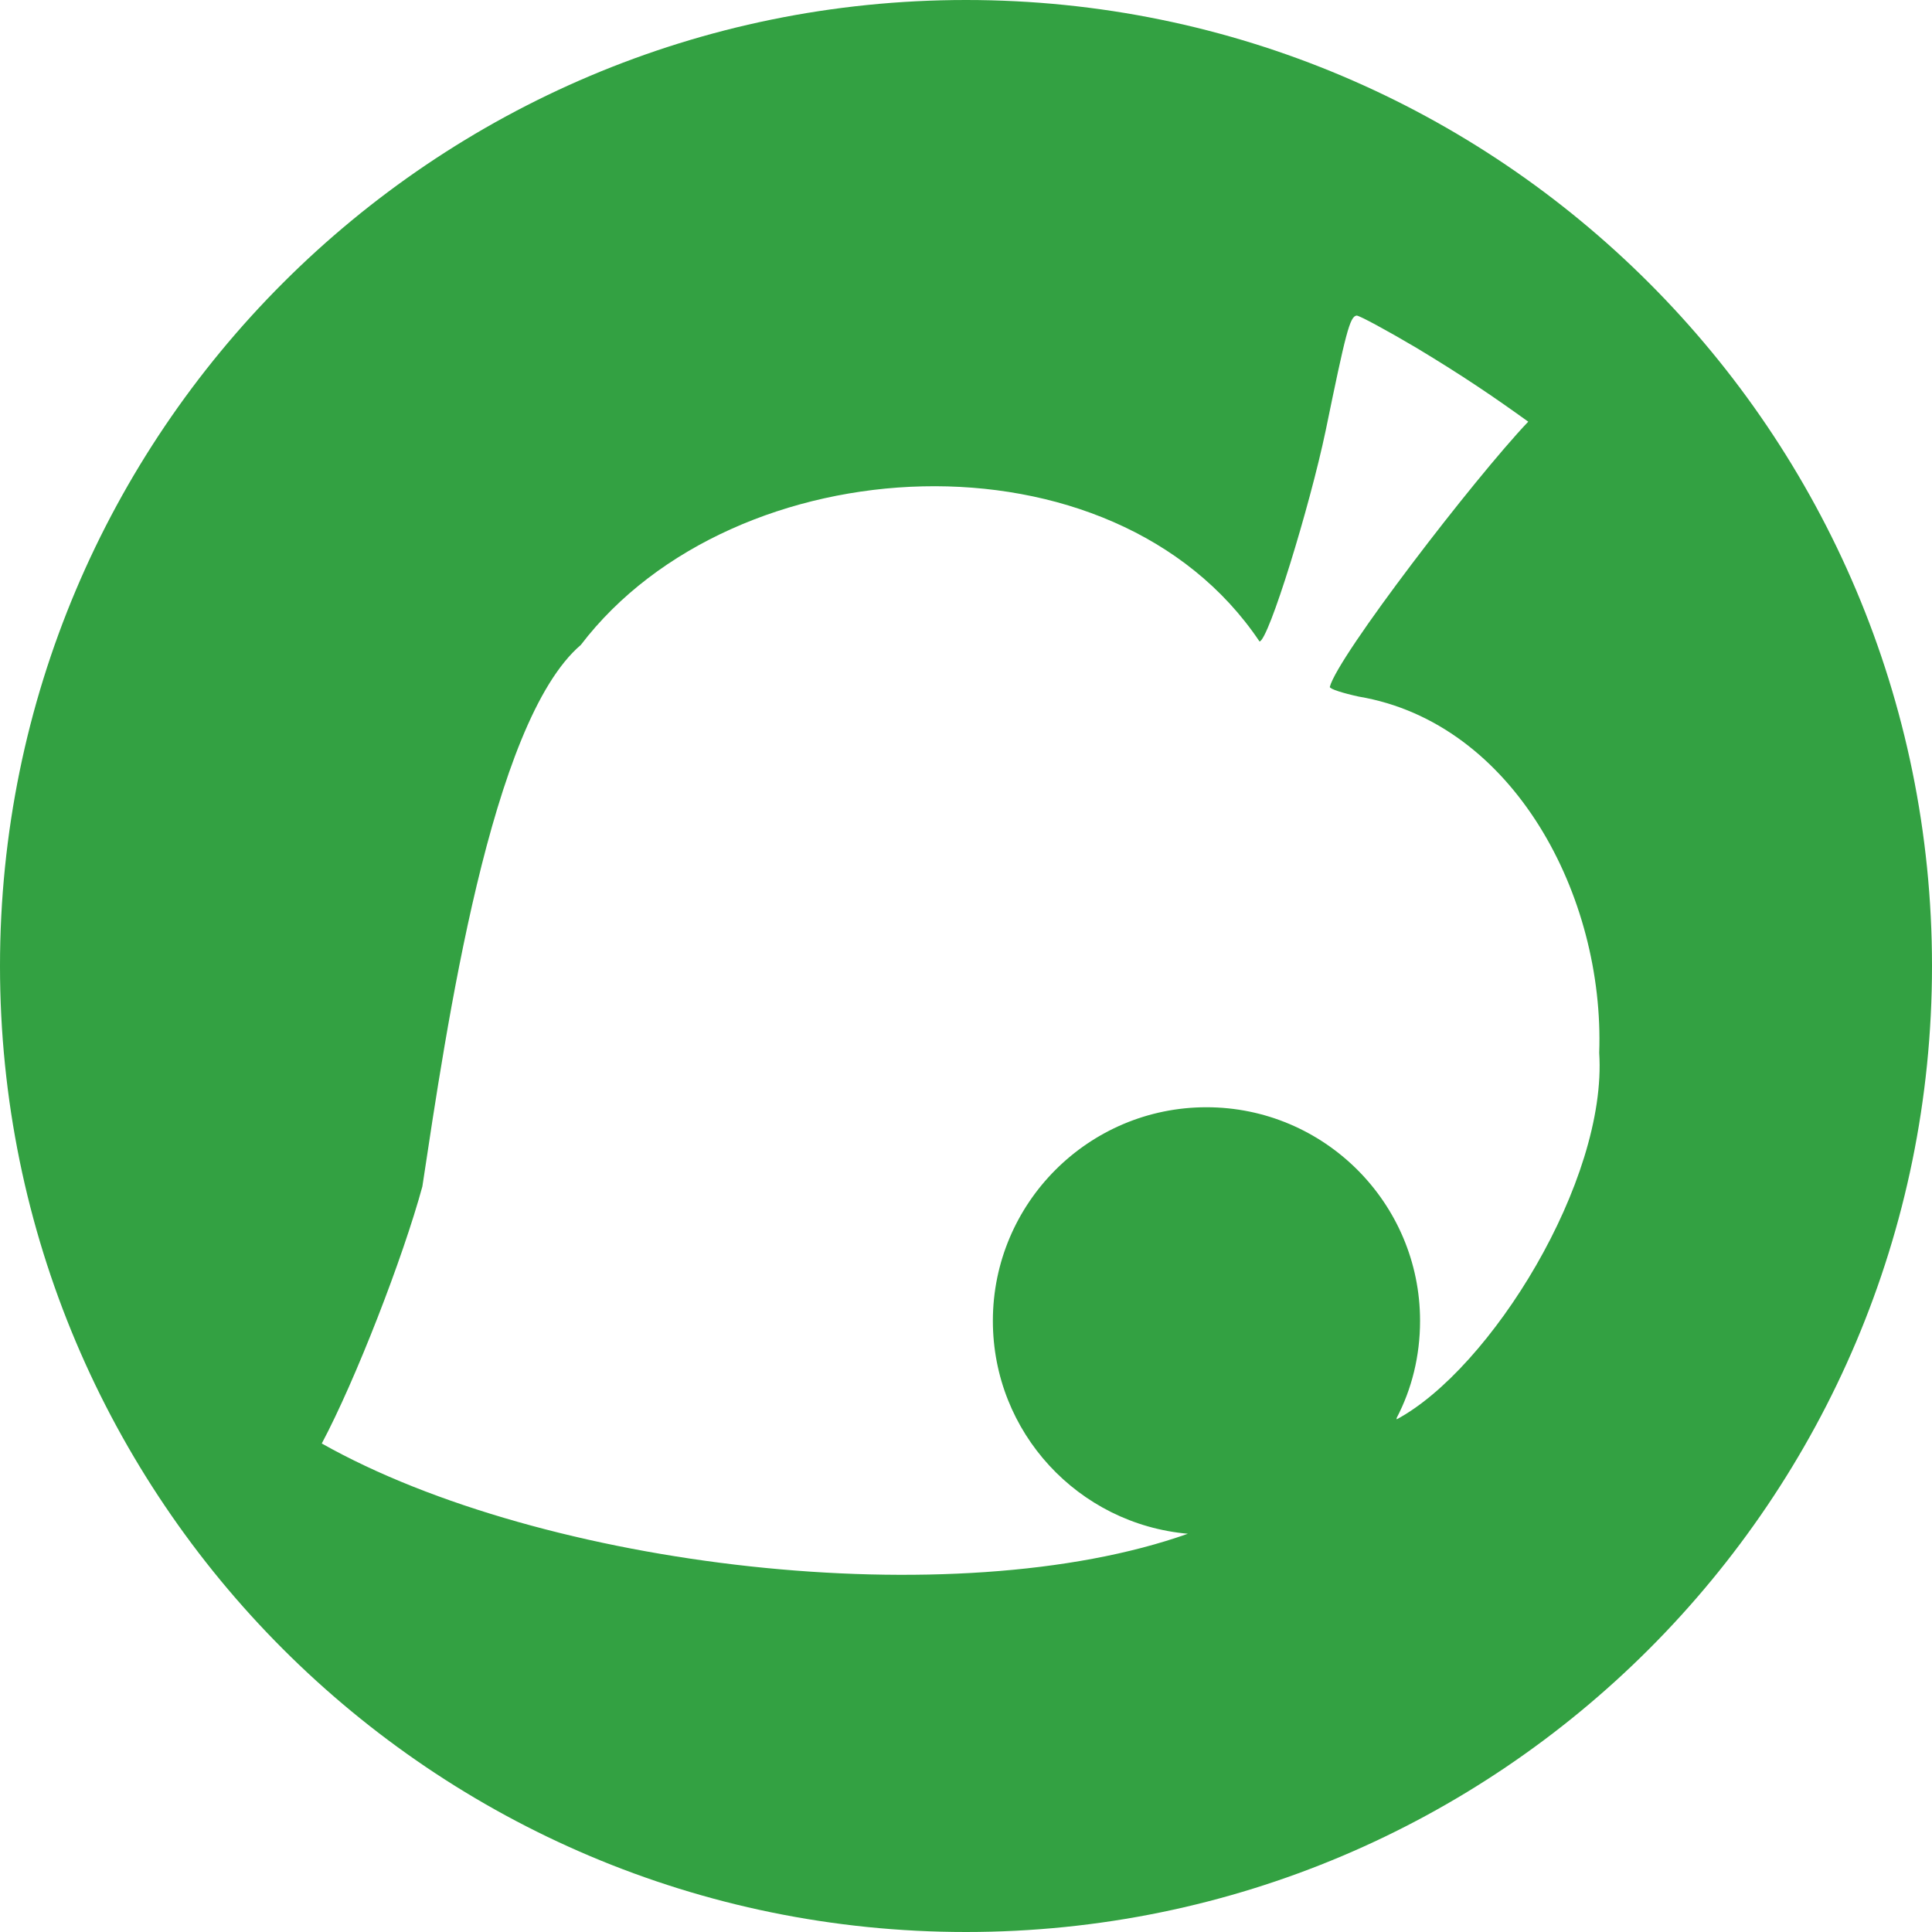 <?xml version="1.0" encoding="utf-8"?>
<svg version="1.1"
	 id="svg8" xmlns:cc="http://creativecommons.org/ns#" xmlns:dc="http://purl.org/dc/elements/1.1/" xmlns:rdf="http://www.w3.org/1999/02/22-rdf-syntax-ns#" xmlns:svg="http://www.w3.org/2000/svg"
	 xmlns="http://www.w3.org/2000/svg" xmlns:xlink="http://www.w3.org/1999/xlink" x="0px" y="0px" viewBox="0 0 1121.6 1121.6"
	 style="enable-background:new 0 0 1121.6 1121.6;" xml:space="preserve">
<style type="text/css">
	.st0{fill:#33A142;}
</style>
<path class="st0" d="M560.8,0L560.8,0C251.1,0,0,251.1,0,560.8v0c0,309.7,251.1,560.8,560.8,560.8h0
	c309.7,0,560.8-251.1,560.8-560.8v0C1121.6,251.1,870.5,0,560.8,0z M810.8,824c0-0.4,0-0.4,0-0.8c8.8-16.8,13.6-36,13.6-56.4
	c0-68.4-55.6-124-124-124c-68.4,0-124,55.6-124,124c0,64.8,49.6,118,113.2,123.6c-135.2,48-374.4,20-502.8-52.4
	c19.6-36.8,47.2-108,58.4-149.2c14-92.4,39.6-269.6,92-314.4c88.8-116.4,309.2-128.4,394-2c5.2-0.4,29.2-78.4,38.4-122.4
	c11.6-56.4,14-66.4,18-66.8c1.6,0,17.2,8.4,34.8,18.8c27.2,16.4,44.8,28.4,64.8,42.8C856,277.6,776.4,381.2,772,398.8
	c0,1.2,7.6,3.6,16.8,5.6c90,15.2,142.8,116,139.6,206.8C933.2,685.6,865.2,794.8,810.8,824z"/>
</svg>
